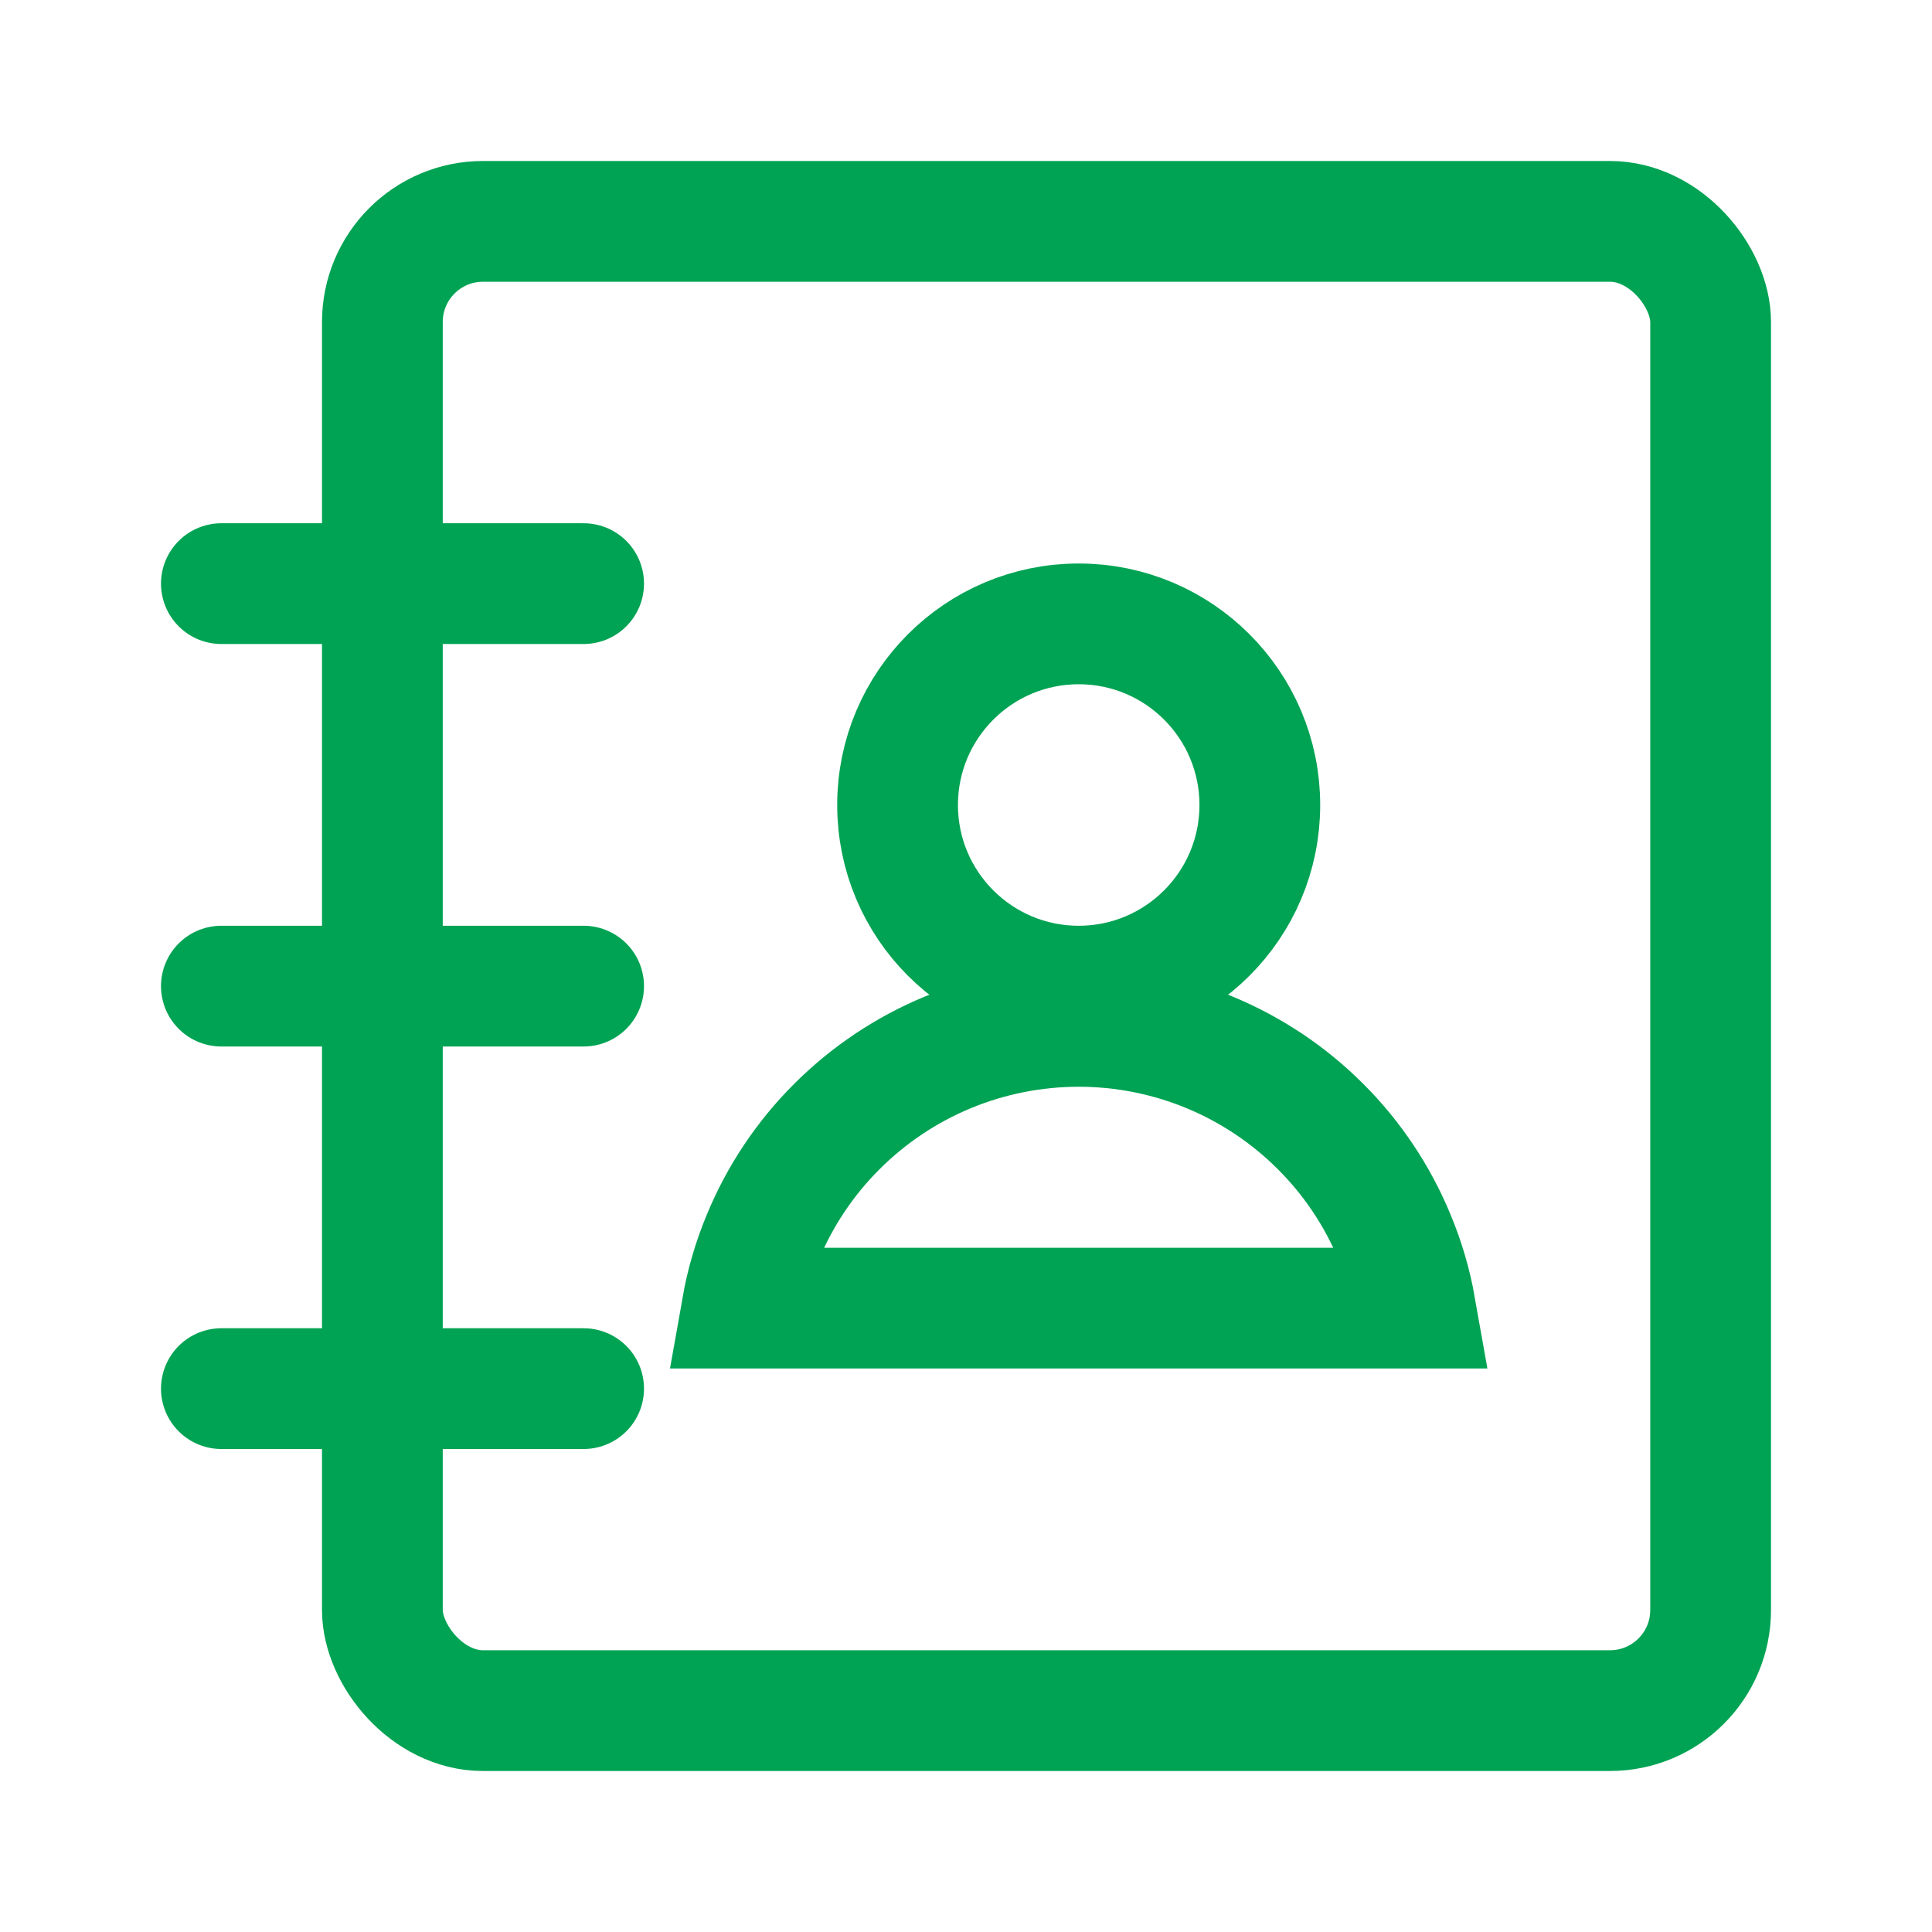 <svg width="24" height="24" viewBox="0 0 24 24" fill="none" xmlns="http://www.w3.org/2000/svg">
<rect x="4.75" y="2.75" width="16.5" height="18.5" rx="1.25" stroke="#00A353" stroke-width="1.5"/>
<line x1="2.75" y1="17.25" x2="7.25" y2="17.25" stroke="#00A353" stroke-width="1.5" stroke-linecap="round"/>
<line x1="2.75" y1="12.25" x2="7.25" y2="12.25" stroke="#00A353" stroke-width="1.5" stroke-linecap="round"/>
<line x1="2.75" y1="7.25" x2="7.25" y2="7.25" stroke="#00A353" stroke-width="1.5" stroke-linecap="round"/>
<circle cx="13.4" cy="10" r="2.25" stroke="#00A353" stroke-width="1.5"/>
<path d="M17.326 15.374C17.444 15.656 17.53 15.95 17.583 16.25L9.217 16.25C9.27 15.95 9.356 15.656 9.474 15.374C9.687 14.858 10 14.389 10.395 13.995C10.79 13.6 11.258 13.287 11.774 13.073C12.289 12.86 12.842 12.75 13.4 12.75C13.958 12.75 14.511 12.86 15.026 13.073C15.542 13.287 16.011 13.6 16.405 13.995C16.8 14.389 17.113 14.858 17.326 15.374Z" stroke="#00A353" stroke-width="1.5"/>
</svg>